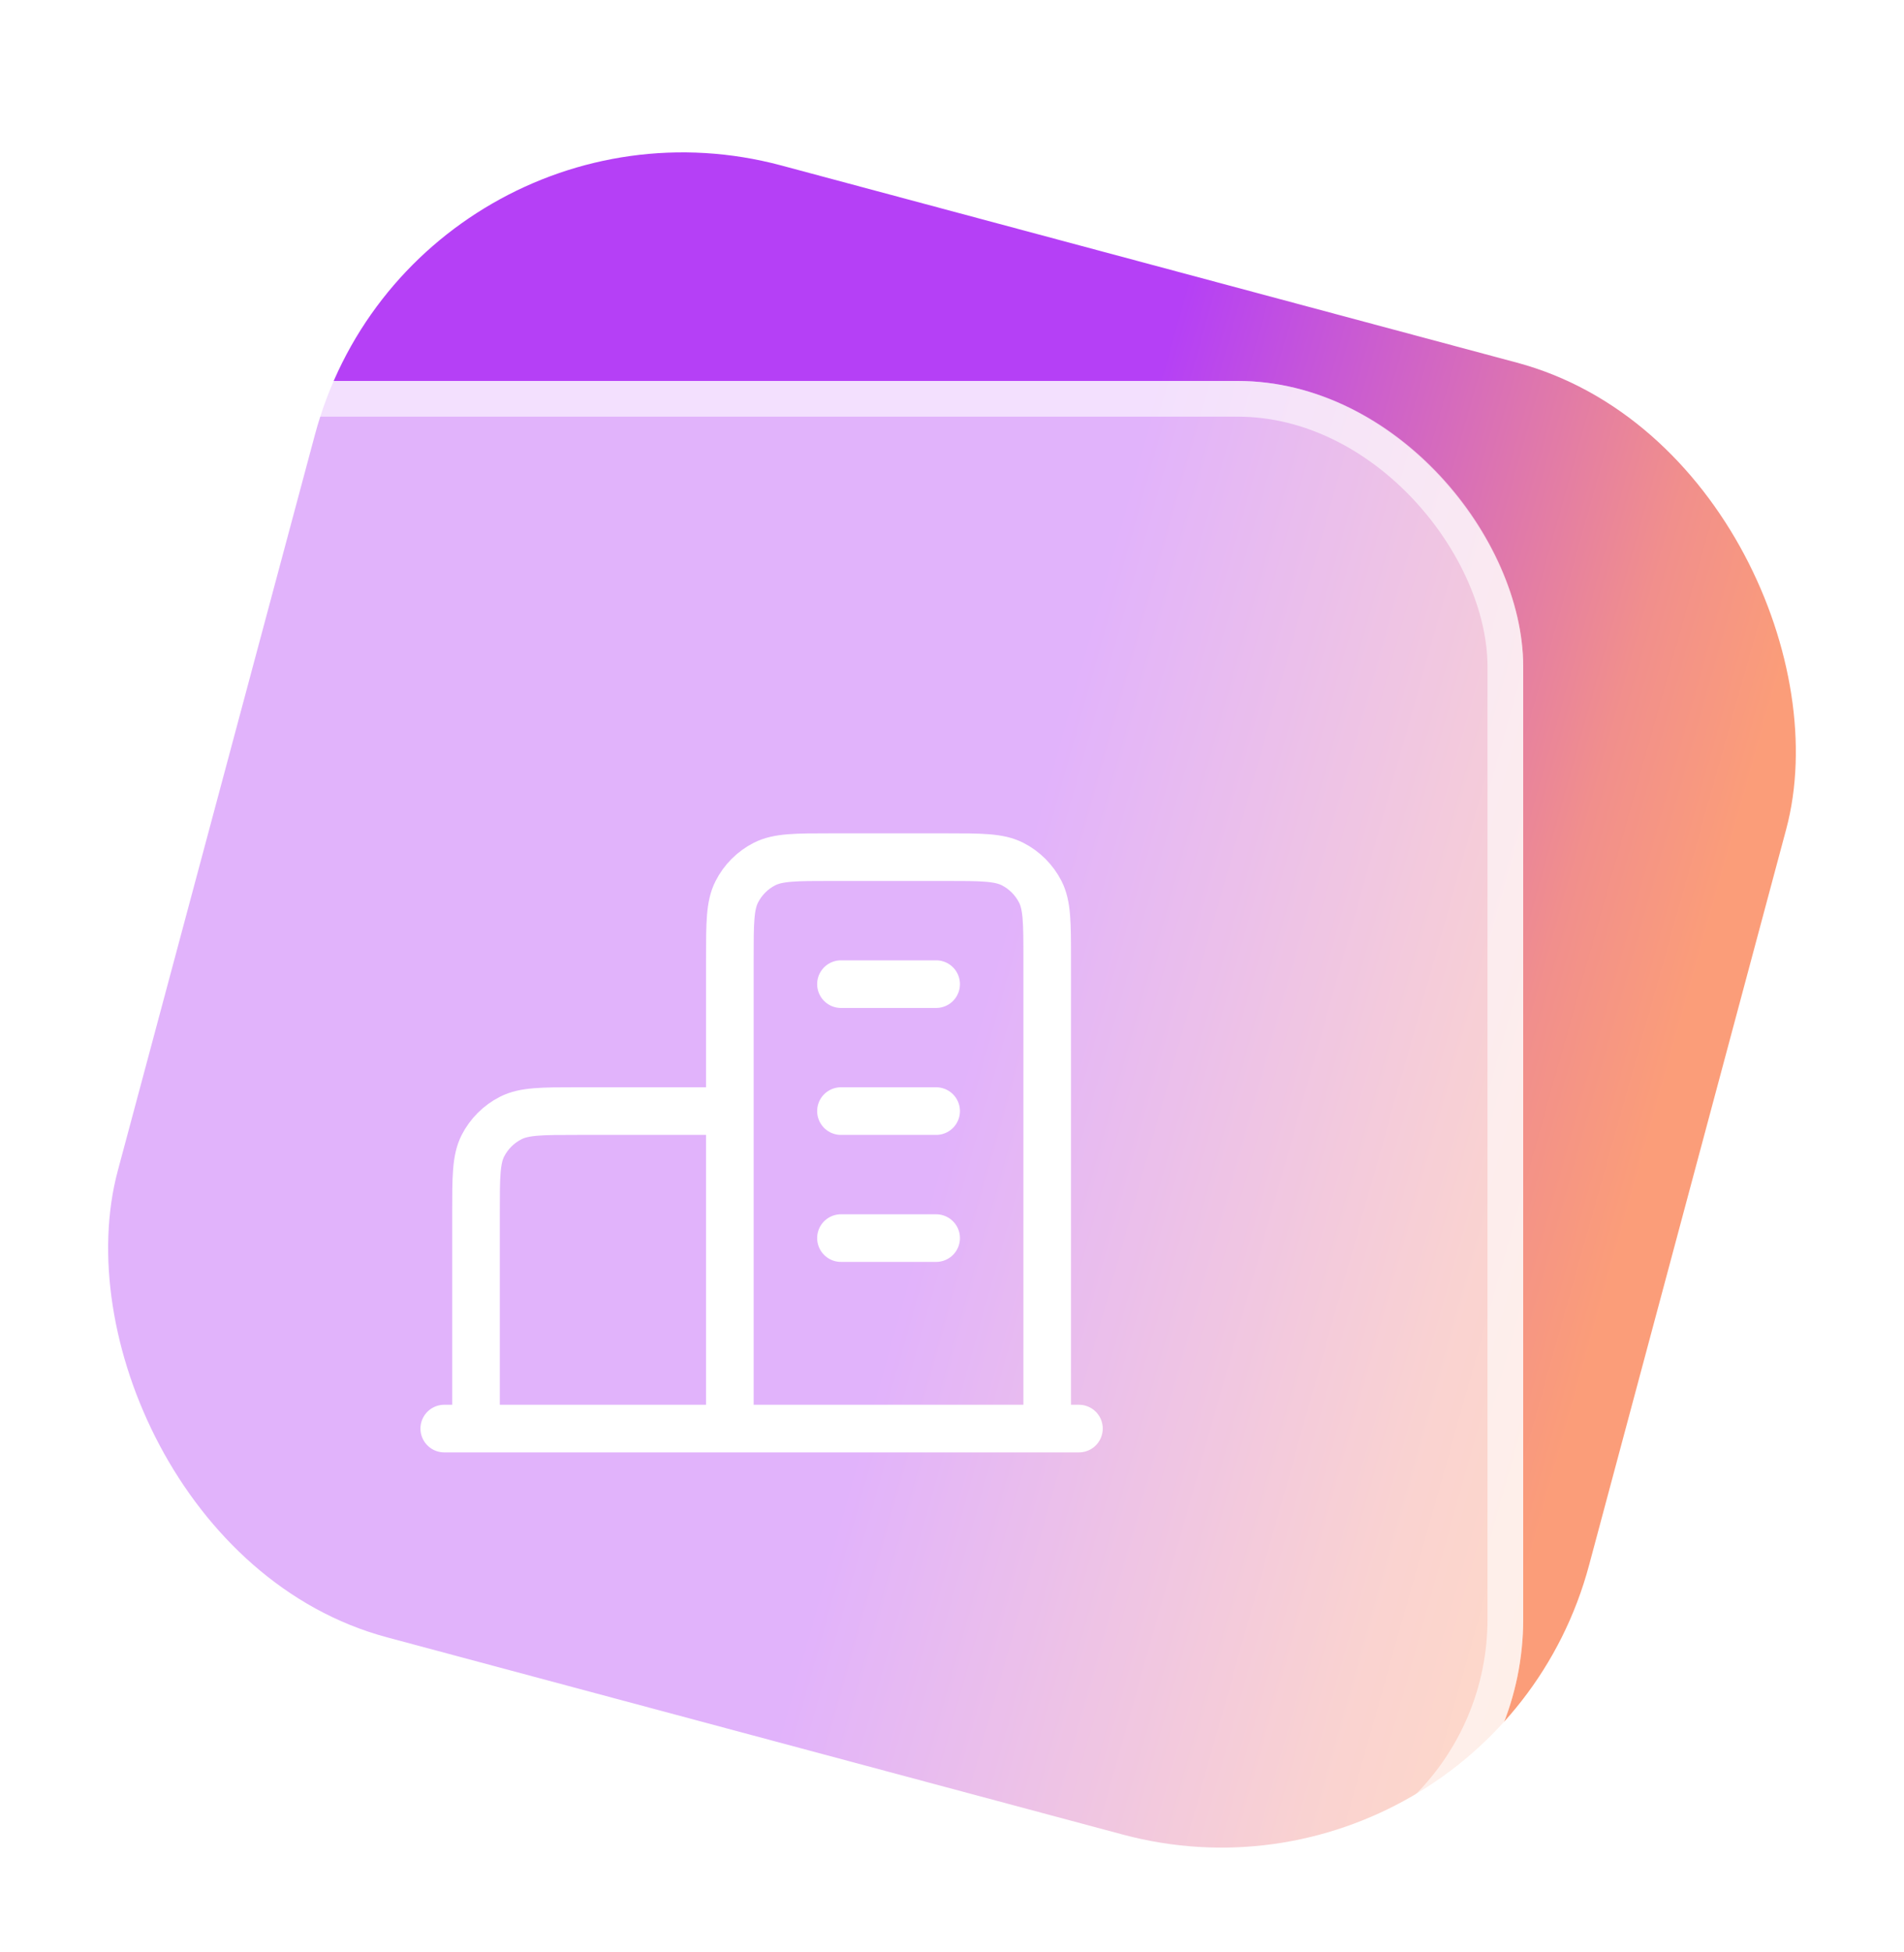 <svg width="40" height="41" viewBox="0 0 40 41" fill="none" xmlns="http://www.w3.org/2000/svg">
<g style="mix-blend-mode:multiply">
<g filter="url(#filter0_d_872_2308)">
<rect x="8.686" y="0.404" width="32" height="32" rx="8" transform="rotate(15 8.686 0.404)" fill="url(#paint0_linear_872_2308)"/>
</g>
<g filter="url(#filter1_b_872_2308)">
<rect y="8" width="32" height="32" rx="6" fill="white" fill-opacity="0.6"/>
<path d="M15.333 23.333H12.133C11.386 23.333 11.013 23.333 10.728 23.479C10.477 23.607 10.273 23.811 10.145 24.061C10 24.347 10 24.72 10 25.467V30M22 30V20.133C22 19.387 22 19.013 21.855 18.728C21.727 18.477 21.523 18.273 21.272 18.145C20.987 18 20.613 18 19.867 18H17.467C16.72 18 16.346 18 16.061 18.145C15.81 18.273 15.606 18.477 15.479 18.728C15.333 19.013 15.333 19.387 15.333 20.133V30M22.667 30H9.333M17.667 20.667H19.667M17.667 23.333H19.667M17.667 26H19.667" stroke="white" stroke-linecap="round" stroke-linejoin="round"/>
<rect x="0.375" y="8.375" width="31.25" height="31.25" rx="5.625" stroke="white" stroke-opacity="0.6" stroke-width="0.75"/>
</g>
</g>
<defs>
<filter id="filter0_d_872_2308" x="-1.596" y="-0.596" width="43.192" height="43.191" filterUnits="userSpaceOnUse" color-interpolation-filters="sRGB">
<feFlood flood-opacity="0" result="BackgroundImageFix"/>
<feColorMatrix in="SourceAlpha" type="matrix" values="0 0 0 0 0 0 0 0 0 0 0 0 0 0 0 0 0 0 127 0" result="hardAlpha"/>
<feOffset dy="1"/>
<feGaussianBlur stdDeviation="1"/>
<feColorMatrix type="matrix" values="0 0 0 0 0.063 0 0 0 0 0.094 0 0 0 0 0.157 0 0 0 0.05 0"/>
<feBlend mode="normal" in2="BackgroundImageFix" result="effect1_dropShadow_872_2308"/>
<feBlend mode="normal" in="SourceGraphic" in2="effect1_dropShadow_872_2308" result="shape"/>
</filter>
<filter id="filter1_b_872_2308" x="-16" y="-8" width="64" height="64" filterUnits="userSpaceOnUse" color-interpolation-filters="sRGB">
<feFlood flood-opacity="0" result="BackgroundImageFix"/>
<feGaussianBlur in="BackgroundImageFix" stdDeviation="8"/>
<feComposite in2="SourceAlpha" operator="in" result="effect1_backgroundBlur_872_2308"/>
<feBlend mode="normal" in="SourceGraphic" in2="effect1_backgroundBlur_872_2308" result="shape"/>
</filter>
<linearGradient id="paint0_linear_872_2308" x1="8.686" y1="0.404" x2="46.115" y2="0.888" gradientUnits="userSpaceOnUse">
<stop offset="0.45" stop-color="#B540F6"/>
<stop offset="0.75" stop-color="#F18F8C"/>
<stop offset="0.832" stop-color="#FB9D79"/>
</linearGradient>
</defs>
</svg>
